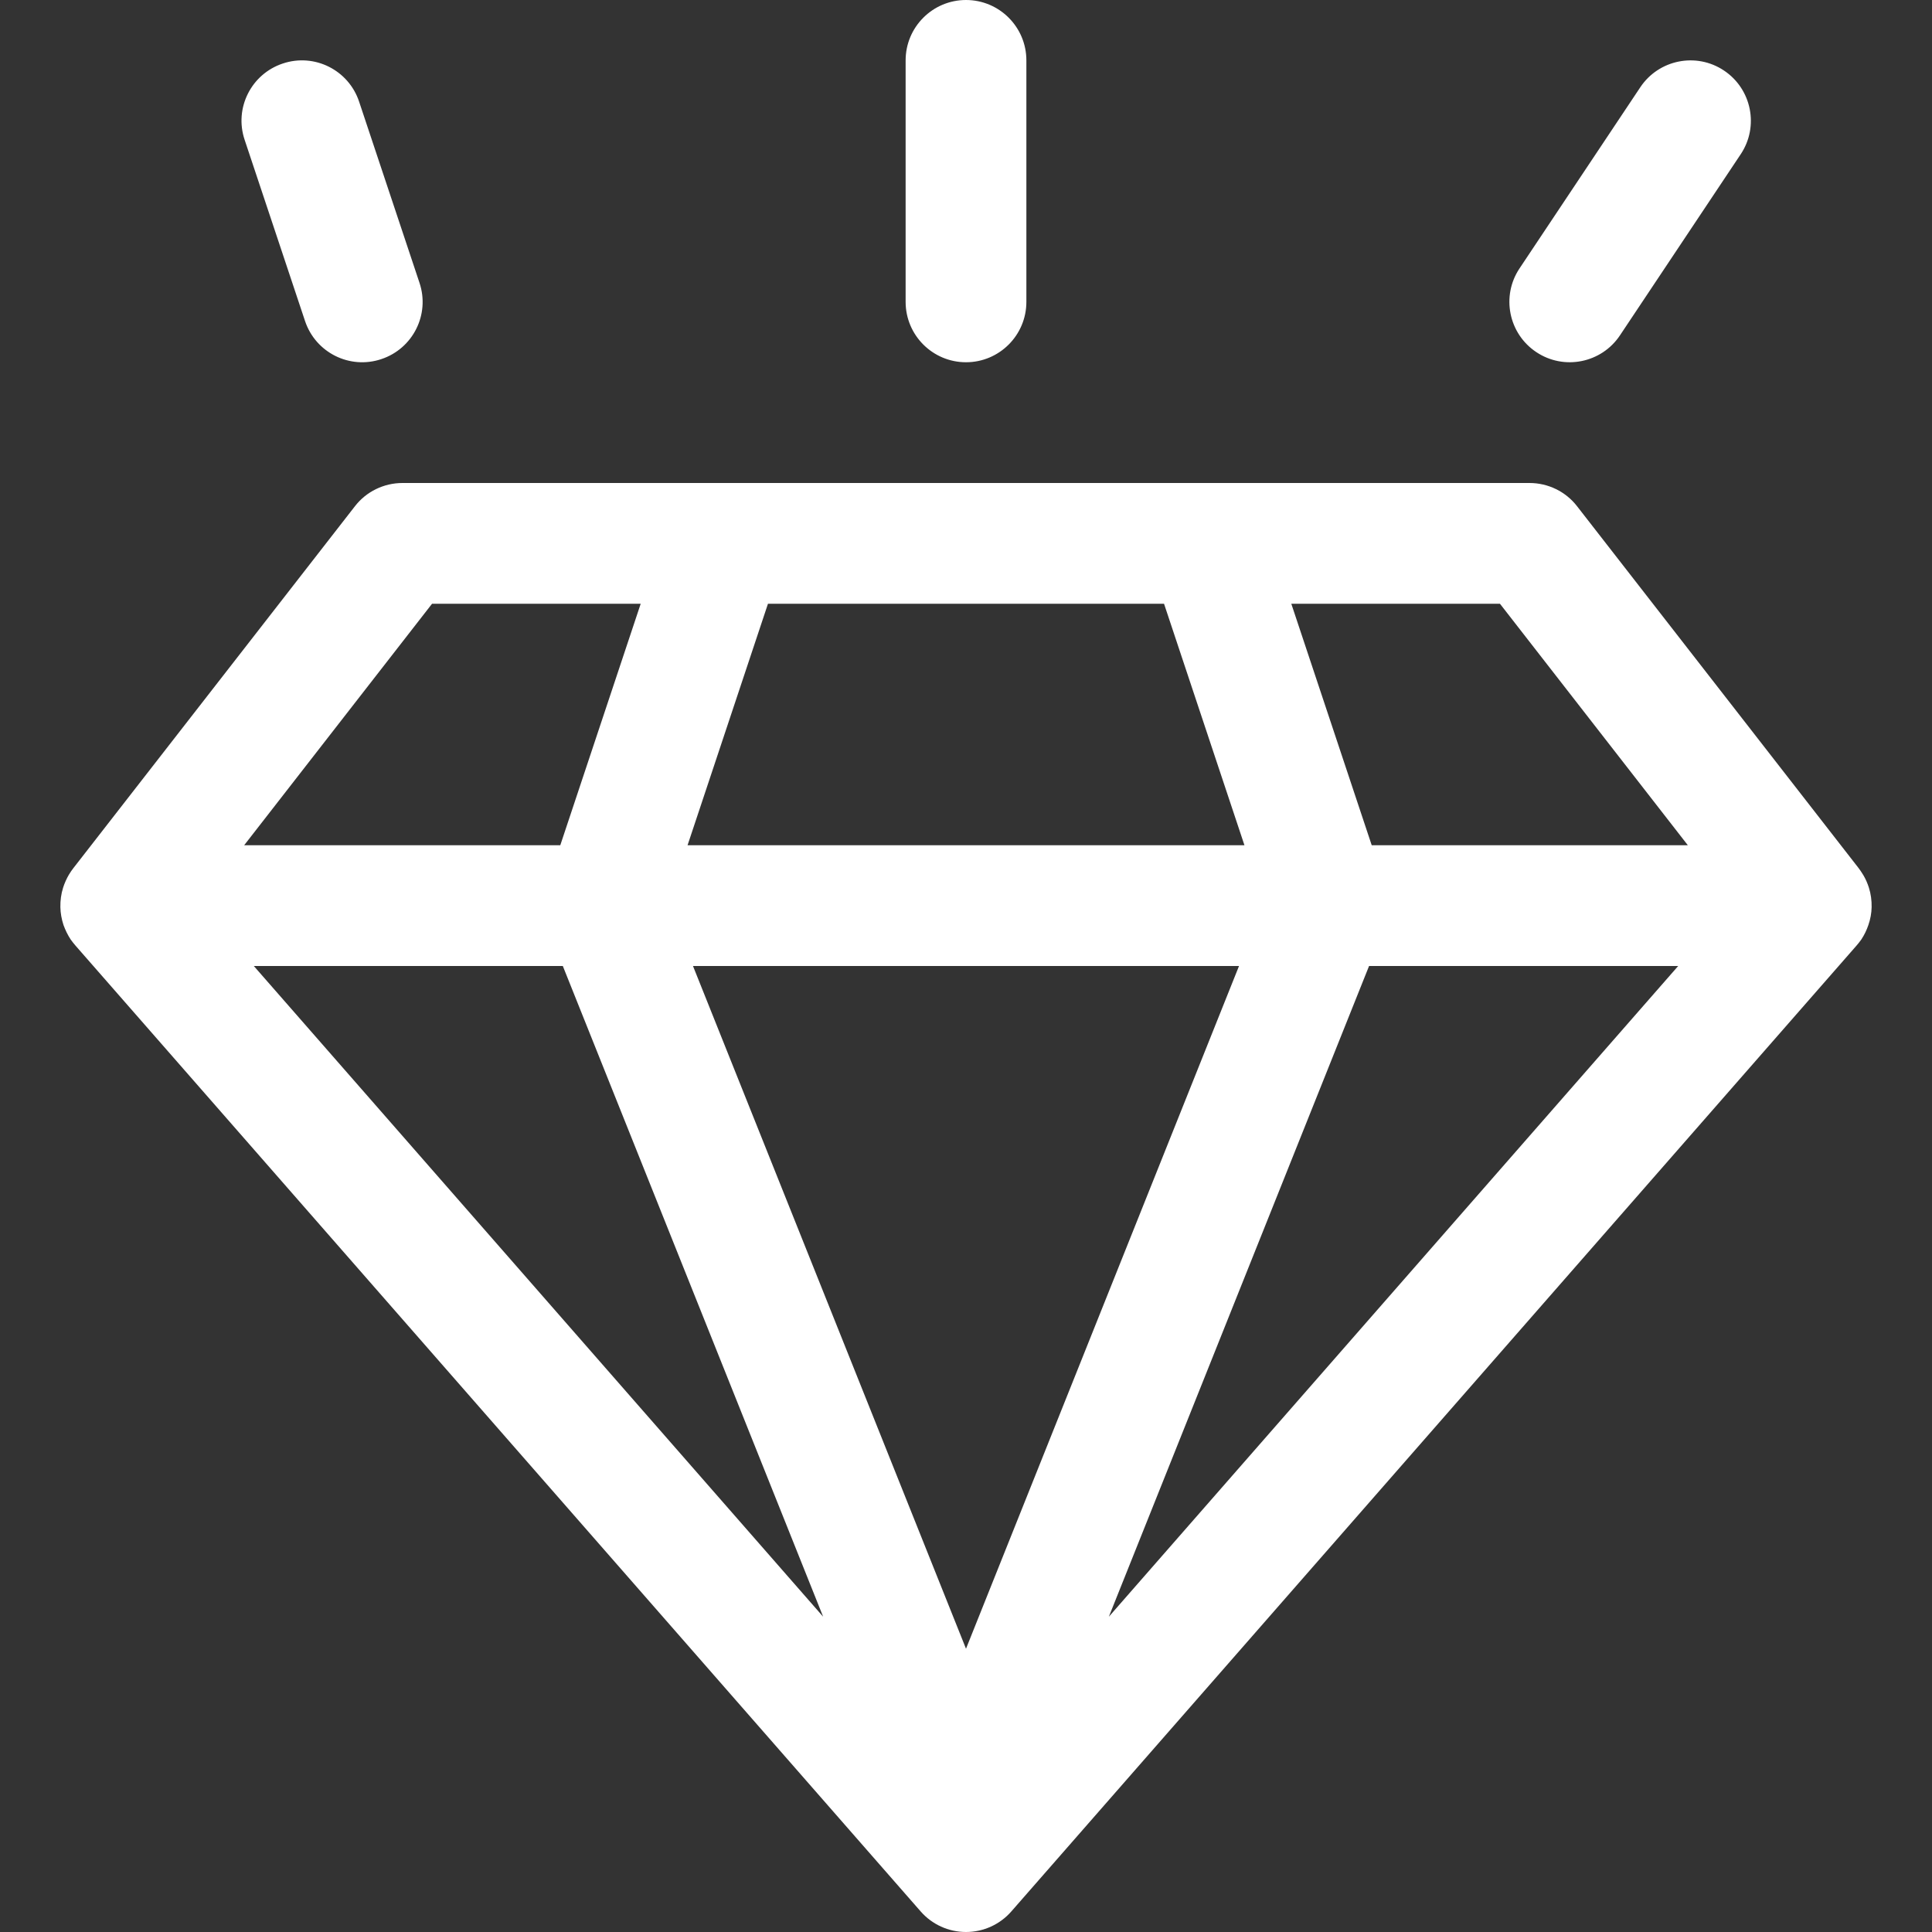 <svg width="16" height="16" viewBox="0 0 16 16" fill="none" xmlns="http://www.w3.org/2000/svg">
<rect x="0" y="0" width="16" height="16" fill="#333333" stroke="none"/>
<path fill-rule="evenodd" clip-rule="evenodd" d="M8 0C8.276 0 8.5 0.224 8.5 0.5V2.5C8.5 2.776 8.276 3 8 3C7.724 3 7.5 2.776 7.5 2.5V0.5C7.5 0.224 7.724 0 8 0ZM6.012 4C6.004 4 5.996 4 5.988 4H3.333C3.179 4 3.033 4.071 2.939 4.193L0.608 7.189C0.595 7.206 0.582 7.224 0.571 7.243C0.551 7.277 0.535 7.313 0.523 7.35C0.506 7.403 0.499 7.458 0.5 7.513C0.501 7.563 0.51 7.612 0.526 7.661C0.541 7.702 0.56 7.742 0.585 7.78C0.598 7.798 0.612 7.816 0.626 7.832L7.624 15.829C7.719 15.938 7.856 16 8 16C8.144 16 8.281 15.938 8.376 15.829L15.374 7.832C15.388 7.816 15.402 7.798 15.415 7.78C15.44 7.742 15.459 7.702 15.473 7.661C15.49 7.612 15.499 7.562 15.5 7.513C15.501 7.458 15.494 7.403 15.477 7.35C15.466 7.316 15.452 7.283 15.434 7.252C15.43 7.245 15.426 7.238 15.421 7.231C15.412 7.216 15.402 7.203 15.392 7.189L13.061 4.193C12.967 4.071 12.821 4 12.667 4H10.012C10.004 4 9.996 4 9.988 4H6.012ZM6.36 5L5.694 7H10.306L9.64 5H6.36ZM5.739 8L8 13.654L10.261 8H5.739ZM9.183 13.389L11.338 8H13.898L9.183 13.389ZM11.36 7L10.694 5H12.422L13.978 7H11.36ZM2.022 7H4.64L5.306 5H3.578L2.022 7ZM6.817 13.389L4.661 8H2.102L6.817 13.389ZM14.277 0.584C14.507 0.737 14.569 1.048 14.416 1.277L13.416 2.777C13.263 3.007 12.952 3.069 12.723 2.916C12.493 2.763 12.431 2.452 12.584 2.223L13.584 0.723C13.737 0.493 14.048 0.431 14.277 0.584ZM2.974 0.842C2.887 0.58 2.604 0.438 2.342 0.526C2.08 0.613 1.938 0.896 2.026 1.158L2.526 2.658C2.613 2.92 2.896 3.062 3.158 2.974C3.42 2.887 3.562 2.604 3.474 2.342L2.974 0.842Z" fill="white"/>
</svg>
